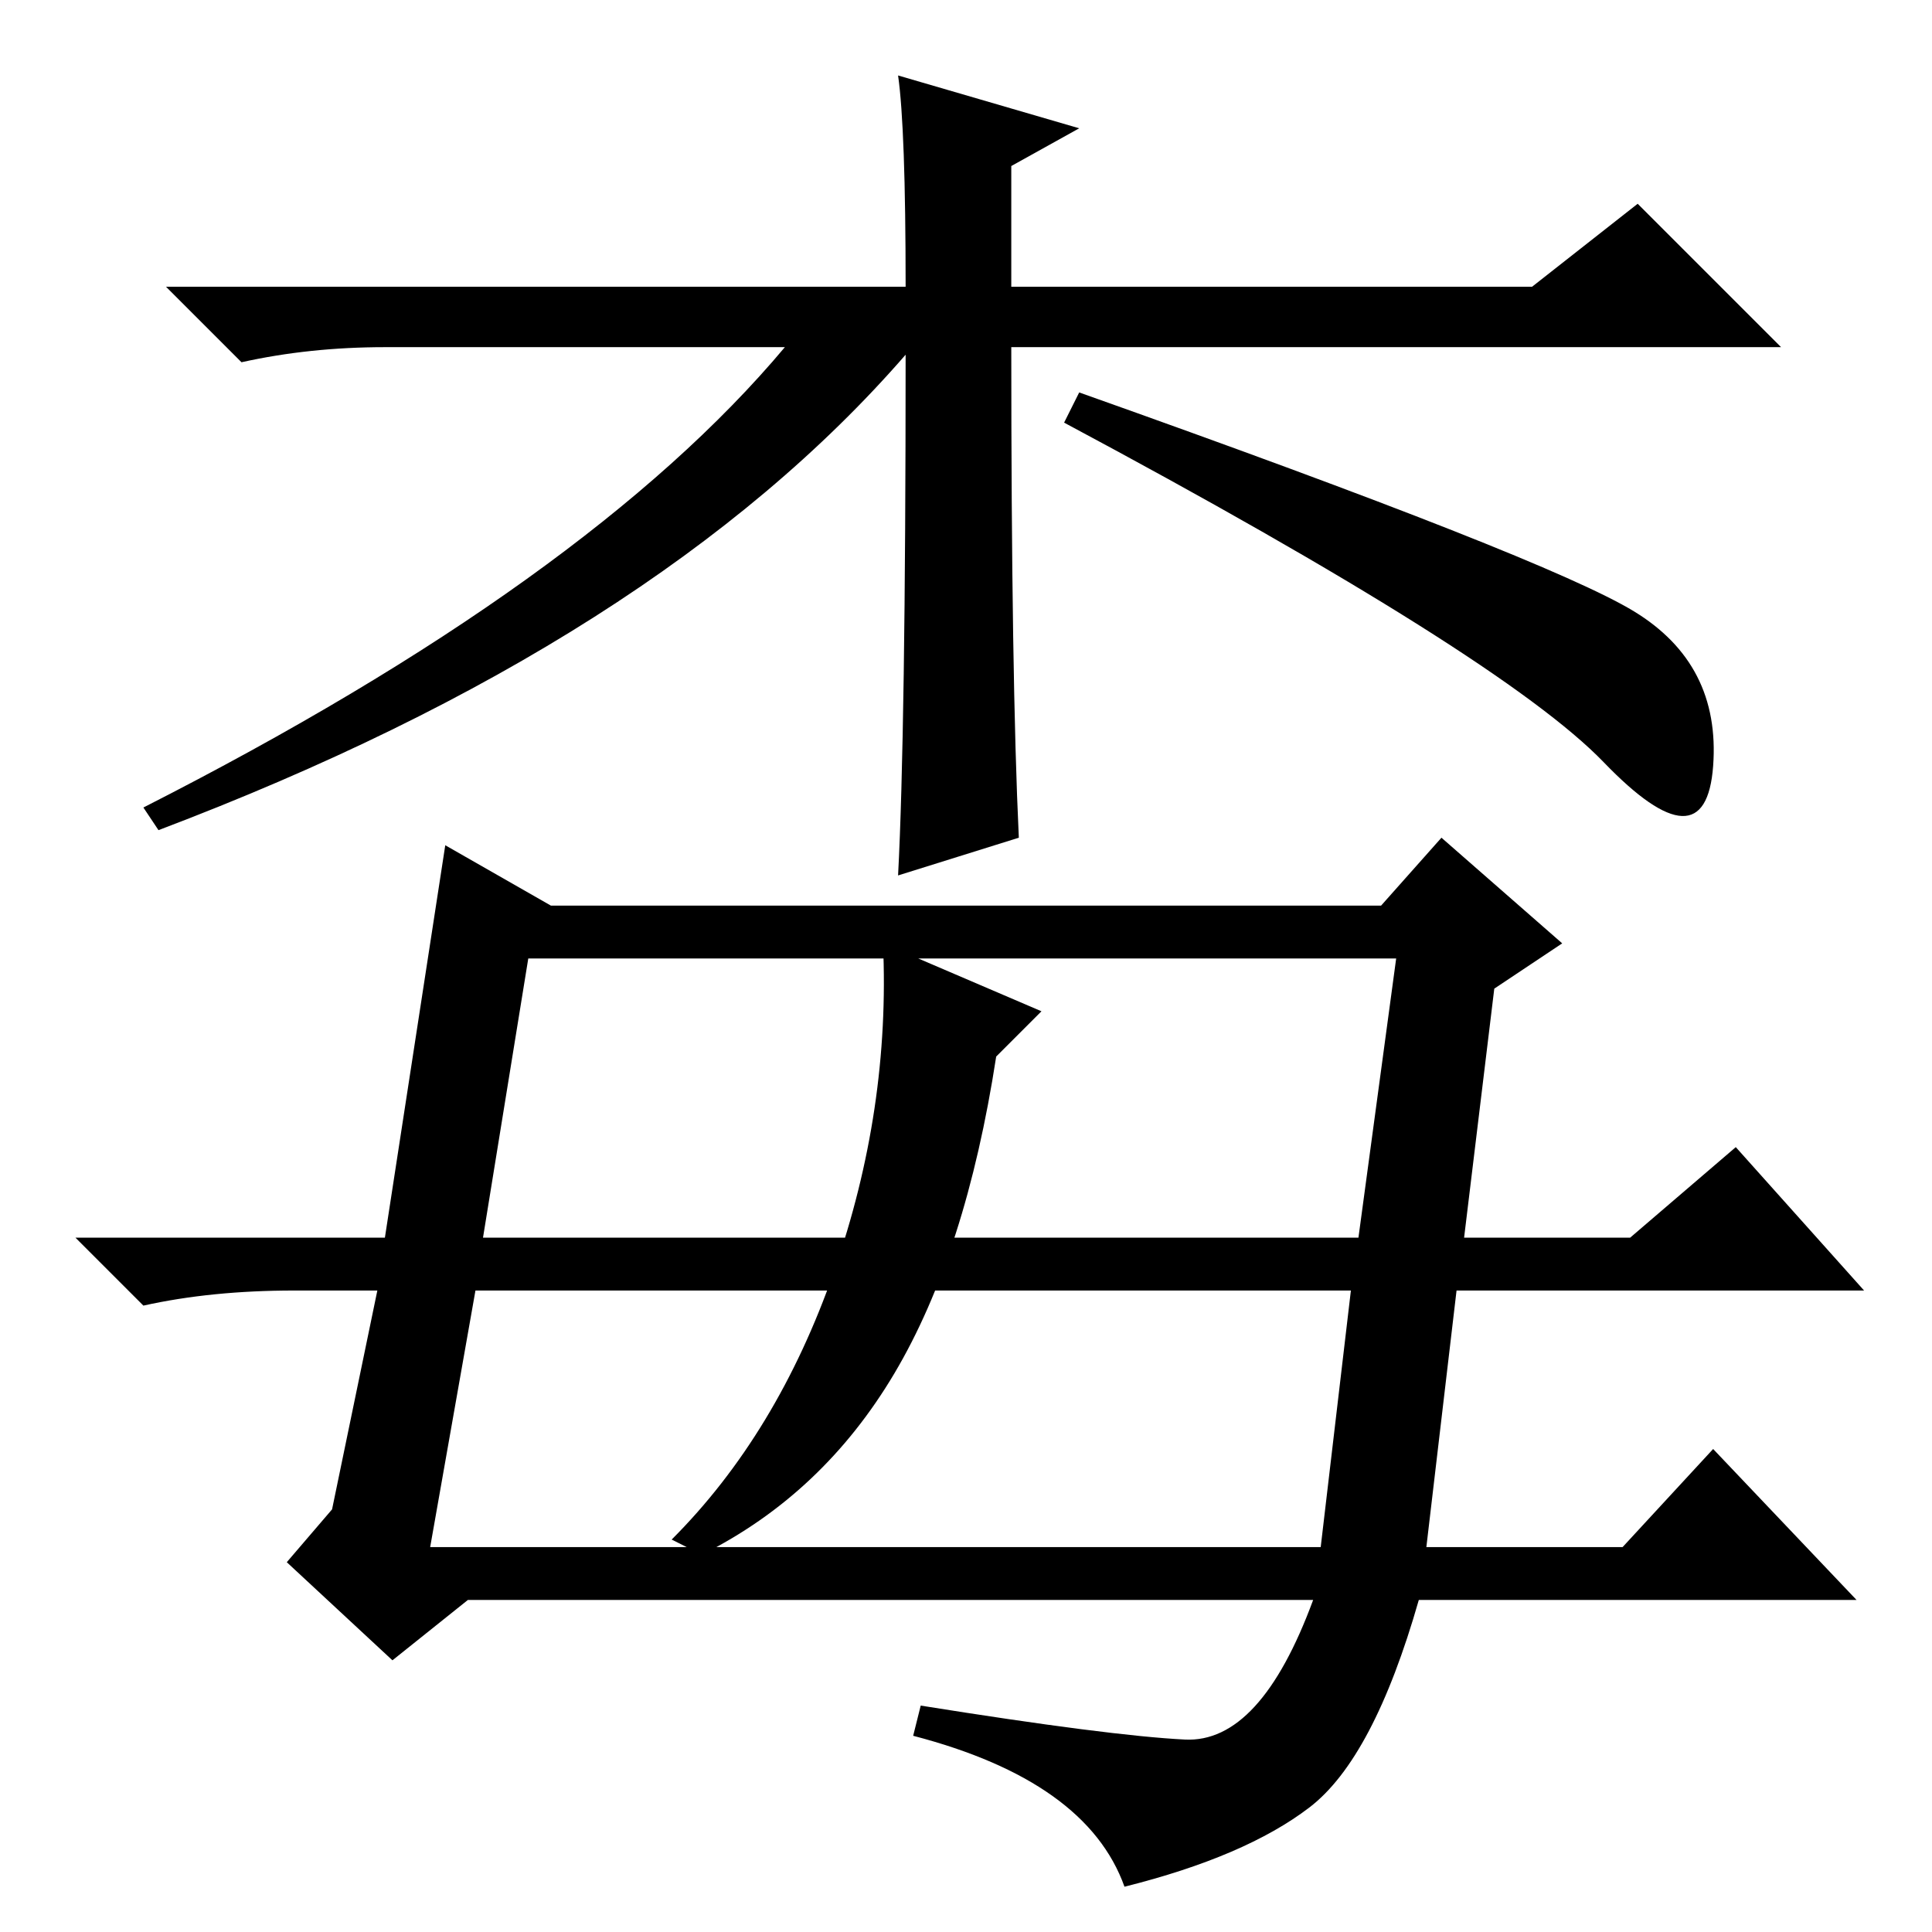 <?xml version="1.0" standalone="no"?>
<!DOCTYPE svg PUBLIC "-//W3C//DTD SVG 1.1//EN" "http://www.w3.org/Graphics/SVG/1.1/DTD/svg11.dtd" >
<svg xmlns="http://www.w3.org/2000/svg" xmlns:xlink="http://www.w3.org/1999/xlink" version="1.1" viewBox="0 -36 256 256">
  <g transform="matrix(1 0 0 -1 0 220)">
   <path fill="currentColor"
d="M51 210q-10 0 -19 -2l-10 10h98q0 21 -1 28l24 -7l-9 -5v-16h69l14 11l19 -19h-102q0 -44 1 -65l-16 -5q1 19 1 69q-33 -38 -99 -63l-2 3q59 30 85 61h-53zM141 200l2 4q62 -22 73.5 -29t10.5 -20.5t-14.5 0.5t-71.5 45zM50 85h-11q-11 0 -20 -2l-9 9h41l8 52l14 -8h110
l8 9l16 -14l-9 -6l-4 -33h22l14 12l17 -19h-54l-4 -34h26l12 13l19 -20h-58q-6 -21 -14.5 -27.5t-24.5 -10.5q-5 14 -28 20l1 4q25 -4 35 -4.5t17 18.5h-112l-10 -8l-14 13l6 7zM64 92h116l5 37h-115zM57 51h118l4 34h-116zM132 116q-4 -26 -13.5 -42t-25.5 -24l-4 2
q14 14 21.5 35.5t6.5 43.5l21 -9z" />
  </g>

</svg>
